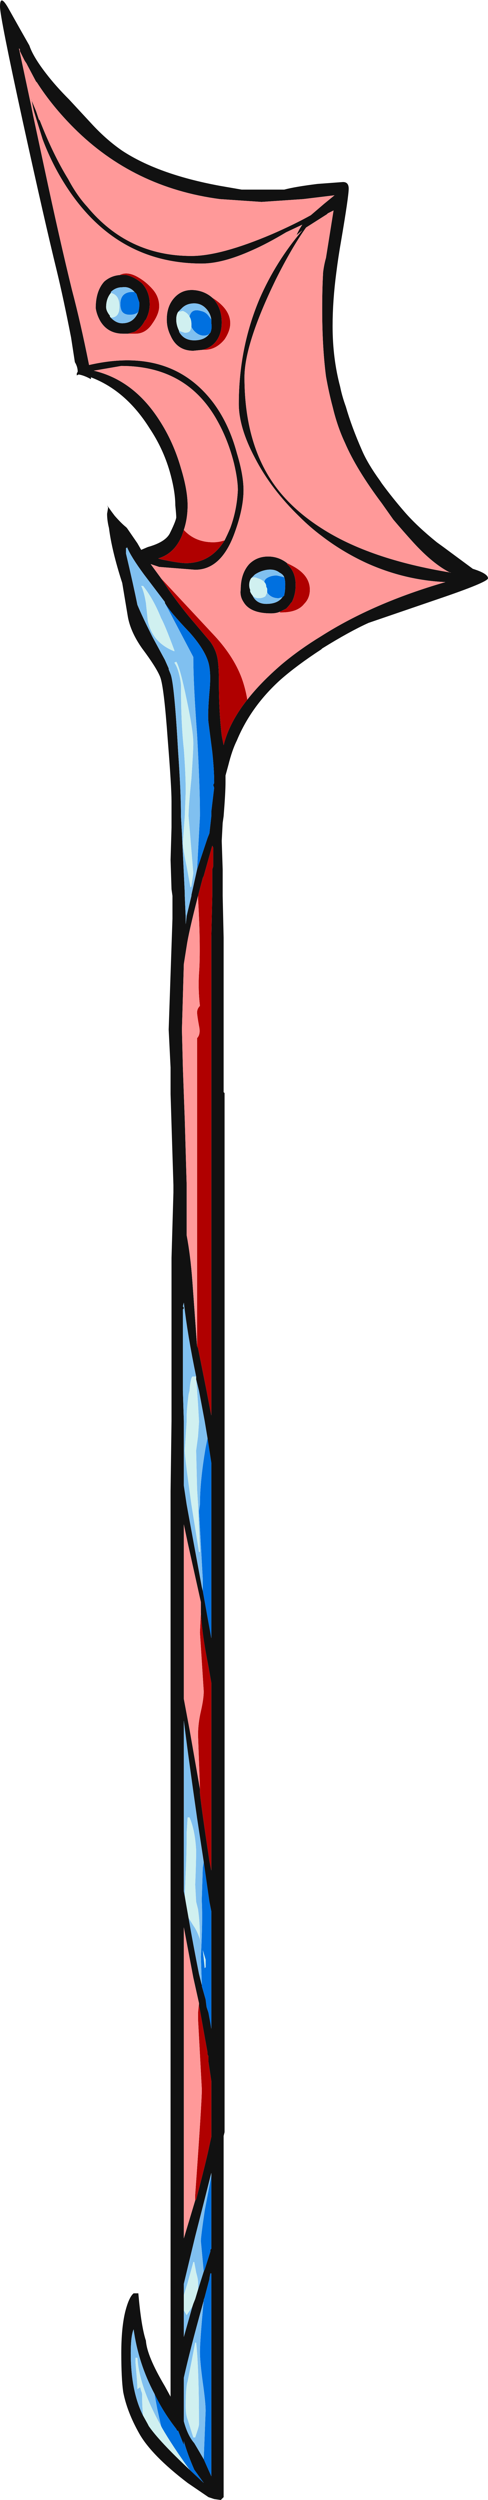 <?xml version="1.0" encoding="UTF-8" standalone="no"?>
<svg xmlns:ffdec="https://www.free-decompiler.com/flash" xmlns:xlink="http://www.w3.org/1999/xlink" ffdec:objectType="frame" height="922.95px" width="180.25px" xmlns="http://www.w3.org/2000/svg">
  <g transform="matrix(1.0, 0.0, 0.0, 1.0, 79.45, 491.4)">
    <use ffdec:characterId="39" height="131.85" transform="matrix(7.0, 0.0, 0.0, 7.0, -79.45, -491.4)" width="25.75" xlink:href="#shape0"/>
  </g>
  <defs>
    <g id="shape0" transform="matrix(1.0, 0.0, 0.0, 1.0, 11.35, 70.2)">
      <path d="M5.4 -60.5 L6.75 -60.6 Q7.05 -60.6 7.05 -60.25 7.05 -59.85 6.65 -57.5 6.5 -56.65 6.4 -55.85 6.2 -54.35 6.2 -53.0 6.2 -51.3 6.6 -49.8 6.7 -49.3 6.9 -48.75 7.2 -47.7 7.75 -46.45 8.05 -45.75 8.7 -44.85 L8.8 -44.7 Q9.35 -43.95 10.0 -43.2 10.65 -42.45 11.7 -41.6 12.05 -41.35 12.45 -41.05 L13.6 -40.2 Q14.4 -39.95 14.4 -39.7 14.4 -39.5 11.75 -38.6 L8.1 -37.35 Q7.1 -36.9 5.65 -36.0 L5.6 -35.95 Q4.3 -35.1 3.45 -34.35 1.9 -32.95 1.15 -31.15 0.9 -30.65 0.7 -29.85 L0.55 -29.3 0.55 -28.95 Q0.55 -28.4 0.45 -27.15 L0.4 -26.8 0.35 -25.85 0.4 -24.35 0.4 -22.95 0.45 -20.75 0.45 -12.6 0.5 -12.55 0.5 42.25 0.45 42.45 0.45 61.5 0.3 61.65 -0.05 61.6 -0.35 61.5 -1.45 60.75 Q-3.35 59.3 -4.0 58.15 -4.65 57.0 -4.85 55.95 -4.95 55.25 -4.95 53.9 -4.95 52.6 -4.75 51.75 -4.55 50.95 -4.3 50.75 L-4.05 50.75 Q-3.9 52.5 -3.65 53.25 -3.6 54.05 -2.65 55.65 L-2.35 56.2 -2.35 8.45 -2.3 4.75 -2.3 -3.85 -2.2 -7.3 -2.2 -7.7 -2.35 -12.5 -2.35 -13.9 -2.45 -15.9 -2.25 -21.75 -2.25 -22.95 -2.3 -23.3 -2.35 -24.85 -2.3 -26.55 -2.3 -27.95 Q-2.3 -28.7 -2.5 -31.2 -2.7 -34.0 -2.9 -34.5 -3.1 -35.0 -3.85 -36.0 -4.45 -36.85 -4.6 -37.65 L-4.9 -39.45 Q-5.45 -41.15 -5.6 -42.35 -5.7 -42.75 -5.7 -43.1 L-5.65 -43.4 -5.65 -43.45 -5.7 -43.55 -5.45 -43.2 -5.3 -43.0 Q-4.95 -42.6 -4.7 -42.4 L-4.65 -42.35 -4.1 -41.55 -3.9 -41.2 -3.55 -41.35 Q-2.65 -41.6 -2.4 -42.05 -2.1 -42.65 -2.05 -42.9 -2.05 -43.05 -2.1 -43.55 -2.1 -44.3 -2.4 -45.35 -2.75 -46.55 -3.45 -47.6 -4.7 -49.6 -6.55 -50.3 L-6.55 -50.2 Q-6.9 -50.4 -7.2 -50.45 L-7.3 -50.4 -7.3 -50.5 -7.25 -50.6 Q-7.25 -50.85 -7.4 -51.1 L-7.6 -52.4 Q-8.0 -54.45 -8.35 -55.9 -9.0 -58.55 -10.15 -63.8 -11.35 -69.3 -11.35 -69.85 -11.35 -70.55 -10.9 -69.75 -10.2 -68.5 -9.8 -67.8 -9.6 -67.2 -8.9 -66.3 -8.4 -65.65 -7.7 -64.95 L-6.45 -63.6 Q-5.7 -62.8 -4.9 -62.25 -3.0 -61.0 0.25 -60.4 L1.4 -60.2 3.65 -60.2 Q4.2 -60.35 5.4 -60.5 M1.7 -33.3 Q2.4 -34.2 3.5 -35.15 4.45 -35.95 5.6 -36.65 8.35 -38.4 12.15 -39.5 10.0 -39.6 8.0 -40.5 6.7 -41.1 5.6 -41.95 5.0 -42.4 4.45 -42.95 2.95 -44.4 2.1 -46.05 1.25 -47.65 1.25 -48.9 1.25 -51.85 2.35 -54.45 3.2 -56.4 4.6 -58.05 L4.3 -57.8 Q4.4 -58.05 4.6 -58.35 L3.75 -57.95 Q2.75 -57.35 1.95 -57.0 0.4 -56.3 -0.7 -56.3 -5.35 -56.3 -8.0 -60.6 -8.65 -61.65 -9.1 -62.85 L-9.35 -63.65 -9.55 -64.3 -9.6 -64.5 -9.7 -65.0 -9.7 -64.95 -9.45 -64.35 -9.3 -63.9 -9.25 -63.85 Q-8.55 -62.05 -7.75 -60.75 -7.3 -59.9 -6.75 -59.3 -4.6 -56.7 -1.25 -56.7 0.3 -56.7 3.0 -57.85 4.15 -58.35 5.05 -58.85 L5.75 -59.45 6.3 -59.9 4.65 -59.7 2.45 -59.55 0.25 -59.7 Q-4.3 -60.3 -7.45 -63.45 -8.6 -64.6 -9.4 -65.85 L-9.45 -65.9 -9.9 -66.75 -9.95 -66.85 -10.05 -67.0 -10.3 -67.5 -10.3 -67.6 -10.35 -67.65 -9.7 -64.6 -9.6 -64.1 -9.0 -61.3 Q-8.2 -57.55 -7.55 -54.9 -7.1 -53.2 -6.65 -50.95 -2.3 -51.95 -0.05 -48.9 0.75 -47.8 1.15 -46.3 1.5 -45.15 1.5 -44.35 1.5 -43.4 1.05 -42.15 0.35 -40.15 -1.05 -40.15 L-2.95 -40.3 -3.4 -40.45 -2.85 -39.7 -2.45 -39.1 Q-1.75 -38.1 -1.05 -37.3 L-0.25 -36.35 Q0.0 -36.0 0.1 -35.6 0.2 -35.2 0.2 -34.3 0.2 -32.65 0.35 -31.4 L0.45 -30.9 Q0.75 -32.1 1.7 -33.3 M5.9 -58.9 L4.8 -58.2 Q4.05 -57.15 3.2 -55.45 1.55 -52.05 1.55 -50.3 1.55 -46.45 3.5 -44.15 4.35 -43.15 5.6 -42.35 8.15 -40.7 12.45 -40.0 L12.4 -40.0 Q11.5 -40.45 10.45 -41.6 9.95 -42.15 9.4 -42.8 L8.8 -43.65 Q7.45 -45.45 6.85 -46.85 6.45 -47.7 6.2 -48.75 6.0 -49.5 5.85 -50.35 5.65 -51.9 5.65 -53.9 5.65 -55.0 5.7 -55.85 5.75 -56.25 5.85 -56.6 L6.25 -59.1 5.95 -58.95 5.9 -58.9 M-0.15 -54.5 L-0.1 -54.45 Q0.35 -53.95 0.35 -53.2 0.35 -52.7 0.15 -52.35 -0.1 -51.9 -0.65 -51.75 L-1.15 -51.7 Q-2.0 -51.7 -2.35 -52.5 -2.55 -52.9 -2.55 -53.35 -2.55 -54.1 -2.1 -54.55 -1.7 -54.95 -1.1 -54.9 -0.55 -54.85 -0.15 -54.5 M0.5 -41.7 Q0.65 -42.0 0.8 -42.35 1.15 -43.3 1.2 -44.35 1.2 -44.9 1.0 -45.75 0.7 -46.95 0.15 -47.95 -1.45 -50.9 -4.95 -50.9 L-6.4 -50.65 Q-4.3 -50.15 -2.95 -48.05 -2.2 -46.9 -1.8 -45.5 -1.45 -44.35 -1.45 -43.55 -1.45 -42.85 -1.65 -42.25 L-1.75 -41.95 Q-2.15 -41.0 -3.0 -40.75 L-2.85 -40.7 Q-1.9 -40.5 -1.55 -40.5 L-1.45 -40.5 Q-0.2 -40.55 0.5 -41.7 M3.55 -38.7 L3.65 -38.8 3.65 -38.85 Q3.7 -39.0 3.7 -39.4 3.7 -39.6 3.65 -39.75 3.6 -39.9 3.4 -40.0 3.15 -40.2 2.75 -40.15 2.4 -40.1 2.1 -39.9 L1.9 -39.7 Q1.8 -39.55 1.8 -39.35 1.8 -39.2 1.85 -39.1 L1.95 -38.85 Q2.15 -38.35 2.7 -38.35 3.3 -38.35 3.55 -38.7 M3.8 -40.5 L3.8 -40.45 Q4.25 -40.05 4.25 -39.35 4.25 -38.85 4.05 -38.45 L4.0 -38.4 Q3.9 -38.25 3.75 -38.1 L3.45 -37.95 Q3.25 -37.85 2.95 -37.85 1.85 -37.85 1.5 -38.45 1.3 -38.75 1.35 -39.1 1.35 -39.95 1.8 -40.45 2.2 -40.85 2.8 -40.85 3.35 -40.85 3.8 -40.5 M-1.95 -53.75 Q-2.05 -53.6 -2.05 -53.35 -2.05 -53.05 -1.9 -52.75 L-1.9 -52.7 Q-1.65 -52.25 -1.1 -52.25 -0.55 -52.25 -0.3 -52.6 L-0.25 -52.65 Q-0.15 -52.9 -0.2 -53.15 L-0.2 -53.35 Q-0.25 -53.7 -0.5 -53.95 -0.75 -54.2 -1.1 -54.2 -1.5 -54.2 -1.75 -53.95 L-1.95 -53.75 M-4.6 -52.6 L-4.85 -52.6 Q-5.65 -52.6 -6.05 -53.25 -6.25 -53.6 -6.3 -53.95 -6.3 -54.85 -5.85 -55.35 -5.45 -55.7 -4.9 -55.7 L-4.7 -55.7 Q-4.25 -55.6 -3.85 -55.25 -3.45 -54.8 -3.45 -54.15 -3.45 -53.75 -3.65 -53.35 L-3.7 -53.3 Q-3.9 -52.9 -4.25 -52.7 -4.45 -52.65 -4.6 -52.6 M-4.25 -54.8 L-4.3 -54.85 Q-4.55 -55.1 -4.9 -55.05 -5.25 -55.05 -5.5 -54.8 L-5.5 -54.75 Q-5.75 -54.45 -5.75 -54.0 -5.75 -53.8 -5.55 -53.55 L-5.55 -53.5 Q-5.25 -53.15 -4.9 -53.15 -4.35 -53.15 -4.1 -53.65 L-4.05 -53.75 Q-4.0 -53.95 -4.0 -54.1 L-4.0 -54.25 -4.15 -54.7 -4.25 -54.8 M-2.65 -38.4 L-2.65 -38.45 -3.75 -39.9 Q-4.45 -40.85 -4.65 -41.35 L-4.65 -41.3 -4.7 -41.3 -4.7 -41.0 Q-4.3 -39.3 -4.1 -38.3 -3.85 -37.7 -3.35 -36.7 L-3.3 -36.6 -2.65 -35.4 -2.45 -34.95 -2.45 -34.9 -2.35 -34.65 Q-2.15 -34.15 -1.95 -30.55 -1.8 -28.4 -1.8 -27.15 L-1.75 -26.25 -1.6 -23.1 -1.6 -22.95 -1.55 -21.8 -1.55 -21.45 -1.5 -21.9 -1.25 -22.95 -1.25 -23.0 -0.95 -24.35 -0.4 -26.0 -0.3 -26.25 -0.2 -27.15 -0.2 -27.4 -0.05 -28.65 -0.1 -28.8 -0.05 -28.9 -0.05 -28.95 Q-0.05 -29.6 -0.15 -30.55 L-0.35 -32.1 Q-0.4 -32.5 -0.3 -33.7 -0.2 -34.7 -0.35 -35.25 -0.55 -35.95 -1.35 -36.85 -2.4 -37.95 -2.65 -38.4 M-0.1 -25.5 L-0.15 -25.6 -0.6 -24.0 -0.65 -23.9 -0.9 -22.95 Q-1.4 -21.0 -1.5 -20.3 L-1.65 -19.35 -1.75 -15.9 -1.7 -13.9 -1.65 -12.5 -1.6 -11.15 -1.5 -7.7 -1.5 -5.05 Q-1.3 -4.0 -1.2 -2.65 L-0.95 0.8 -0.9 0.9 -0.45 3.15 -0.25 4.2 -0.2 4.45 -0.2 -16.0 -0.2 -16.7 -0.2 -20.75 -0.15 -22.95 -0.15 -24.35 -0.1 -24.5 -0.1 -25.15 -0.1 -25.5 M-1.0 2.4 Q-1.45 0.25 -1.65 -1.5 L-1.7 -1.3 Q-1.6 -1.2 -1.7 -1.15 L-1.7 3.15 -1.65 4.75 -1.65 8.15 -1.5 9.15 Q-1.2 10.8 -0.7 13.5 L-0.65 13.7 -0.2 16.2 -0.2 6.95 -0.4 5.65 -0.55 4.75 -0.85 3.15 -1.0 2.55 -1.0 2.5 -1.0 2.4 M-0.75 14.85 L-0.75 14.3 -1.45 11.15 -1.65 10.2 -1.65 19.4 -1.35 21.0 -0.8 24.15 -0.8 24.35 Q-0.75 24.95 -0.3 27.95 L-0.2 28.45 -0.2 18.55 -0.35 17.7 Q-0.7 15.95 -0.75 14.85 M-0.6 28.0 L-0.95 25.7 Q-1.45 22.2 -1.65 20.55 L-1.65 29.55 -1.6 29.8 -1.55 30.1 -1.4 30.95 Q-1.15 32.4 -0.85 33.9 L-0.7 34.5 -0.7 34.55 -0.5 35.25 -0.45 35.65 -0.35 35.95 -0.25 36.5 -0.2 36.8 -0.2 30.6 -0.3 30.1 -0.6 28.0 M-0.85 35.45 L-1.15 34.1 -1.65 31.45 -1.65 47.85 -1.05 45.85 -1.0 45.8 Q-0.45 43.7 -0.3 42.95 L-0.2 42.5 -0.2 39.55 -0.35 38.55 -0.35 38.25 -0.4 38.15 -0.4 38.05 -0.85 35.55 -0.85 35.45 M-0.6 49.6 L-0.55 49.5 -0.25 48.55 -0.25 48.45 -0.2 48.4 -0.2 44.4 Q-0.5 45.6 -1.05 47.75 -1.4 49.2 -1.65 50.25 L-1.65 50.85 -1.65 51.65 -1.65 53.05 -1.2 51.45 -1.15 51.3 -1.05 51.05 -0.9 50.55 -0.6 49.6 M-0.6 59.5 L-0.2 60.4 -0.2 49.7 -0.25 49.7 -0.3 49.95 -0.3 50.0 -0.55 50.95 -0.7 51.5 Q-1.3 53.65 -1.65 55.2 L-1.65 57.5 Q-1.45 58.25 -1.1 58.65 -0.95 58.9 -0.6 59.5 M-3.2 56.05 Q-4.05 54.45 -4.3 52.65 -4.45 53.0 -4.45 53.9 -4.45 55.9 -3.8 57.2 L-3.55 57.65 -3.5 57.75 Q-2.95 58.55 -1.35 60.05 L-0.6 60.75 -1.1 60.05 Q-1.45 59.25 -1.65 58.55 L-1.65 58.75 -1.95 58.0 -2.0 58.0 -2.05 57.9 Q-2.75 57.0 -3.2 56.05" fill="#111111" fill-rule="evenodd" stroke="none"/>
      <path d="M3.65 -39.75 Q3.7 -39.6 3.7 -39.4 3.7 -39.0 3.65 -38.85 L3.65 -38.8 3.55 -38.7 3.35 -38.65 Q2.95 -38.65 2.75 -38.95 L2.75 -39.15 2.7 -39.25 Q2.7 -39.4 2.6 -39.5 2.6 -39.65 2.8 -39.75 3.0 -39.85 3.25 -39.85 3.5 -39.8 3.65 -39.75 M-0.2 -53.35 L-0.2 -53.15 Q-0.15 -52.9 -0.25 -52.65 L-0.3 -52.6 Q-0.4 -52.5 -0.6 -52.5 -0.9 -52.5 -1.15 -52.8 L-1.25 -52.95 -1.25 -53.1 Q-1.25 -53.35 -1.35 -53.5 -1.25 -53.95 -0.75 -53.8 -0.5 -53.75 -0.35 -53.55 L-0.2 -53.35 M-4.25 -54.8 L-4.15 -54.7 -4.0 -54.25 -4.0 -54.1 Q-4.0 -53.95 -4.05 -53.75 -4.2 -53.6 -4.5 -53.6 -4.85 -53.6 -4.95 -53.85 -5.0 -54.0 -5.0 -54.15 -5.0 -54.75 -4.45 -54.8 L-4.25 -54.8 M-0.95 -24.35 L-0.8 -27.15 -0.8 -27.35 Q-0.8 -28.7 -0.95 -31.45 -1.15 -34.15 -1.15 -35.55 L-2.65 -38.4 Q-2.4 -37.95 -1.35 -36.85 -0.55 -35.95 -0.35 -35.25 -0.2 -34.7 -0.3 -33.7 -0.4 -32.5 -0.35 -32.1 L-0.15 -30.55 Q-0.05 -29.6 -0.05 -28.95 L-0.05 -28.9 -0.1 -28.8 -0.05 -28.65 -0.2 -27.4 -0.2 -27.15 -0.3 -26.25 -0.4 -26.0 -0.95 -24.35 M-0.65 13.7 L-0.65 13.1 -0.85 9.5 -0.8 9.15 Q-0.8 7.9 -0.5 6.15 L-0.4 5.65 -0.2 6.95 -0.2 16.2 -0.65 13.7 M-0.7 34.5 L-0.75 33.0 Q-0.65 31.1 -0.7 30.1 L-0.7 29.9 -0.65 28.3 -0.6 28.0 -0.3 30.1 -0.2 30.6 -0.2 36.8 -0.25 36.5 -0.35 35.95 -0.45 35.65 -0.5 35.25 -0.7 34.55 -0.7 34.5 M-0.5 33.15 L-0.65 32.65 Q-0.6 33.05 -0.55 33.6 L-0.5 33.55 -0.5 33.15 M-0.6 49.6 L-0.75 48.0 Q-0.75 47.75 -0.55 46.4 L-0.2 44.55 -0.2 44.4 -0.2 48.4 -0.25 48.45 -0.25 48.55 -0.55 49.5 -0.6 49.6 M-0.55 50.95 L-0.3 50.0 -0.3 49.95 -0.25 49.7 -0.2 49.7 -0.2 60.4 -0.6 59.5 -0.5 56.95 Q-0.5 56.5 -0.65 55.45 -0.8 54.35 -0.8 53.85 -0.8 53.25 -0.6 51.1 L-0.55 50.95 M-2.85 57.75 L-3.05 56.85 -3.2 56.05 Q-2.75 57.0 -2.05 57.9 L-2.0 58.0 -1.95 58.0 -1.65 58.75 -1.65 58.55 Q-1.45 59.25 -1.1 60.05 L-0.6 60.75 -1.35 60.05 Q-2.25 58.8 -2.8 57.85 L-2.85 57.75" fill="#0070e0" fill-rule="evenodd" stroke="none"/>
      <path d="M3.55 -38.7 Q3.3 -38.35 2.7 -38.35 2.15 -38.35 1.95 -38.85 L1.85 -39.1 1.85 -39.0 Q2.0 -38.65 2.3 -38.65 2.5 -38.65 2.65 -38.75 2.7 -38.85 2.75 -38.95 2.95 -38.65 3.35 -38.65 L3.55 -38.7 M1.9 -39.7 L2.1 -39.9 Q2.4 -40.1 2.75 -40.15 3.15 -40.2 3.4 -40.0 3.6 -39.9 3.65 -39.75 3.5 -39.8 3.25 -39.85 3.0 -39.85 2.8 -39.75 2.6 -39.65 2.6 -39.5 2.45 -39.65 2.25 -39.7 2.05 -39.8 1.9 -39.7 M-1.95 -53.75 L-1.75 -53.95 Q-1.5 -54.2 -1.1 -54.2 -0.75 -54.2 -0.5 -53.95 -0.25 -53.7 -0.2 -53.35 L-0.35 -53.55 Q-0.5 -53.75 -0.75 -53.8 -1.25 -53.95 -1.35 -53.5 -1.45 -53.7 -1.7 -53.8 L-1.95 -53.75 M-0.3 -52.6 Q-0.55 -52.25 -1.1 -52.25 -1.65 -52.25 -1.9 -52.7 L-1.9 -52.75 -1.6 -52.65 Q-1.35 -52.65 -1.3 -52.8 L-1.25 -52.95 -1.15 -52.8 Q-0.9 -52.5 -0.6 -52.5 -0.4 -52.5 -0.3 -52.6 M-5.5 -54.75 L-5.5 -54.8 Q-5.25 -55.05 -4.9 -55.05 -4.55 -55.1 -4.3 -54.85 L-4.25 -54.8 -4.45 -54.8 Q-5.0 -54.75 -5.0 -54.15 -5.0 -54.0 -4.95 -53.85 -4.85 -53.6 -4.5 -53.6 -4.2 -53.6 -4.05 -53.75 L-4.1 -53.65 Q-4.35 -53.15 -4.9 -53.15 -5.25 -53.15 -5.55 -53.5 L-5.5 -53.45 Q-5.2 -53.45 -5.1 -53.7 -5.05 -53.8 -5.05 -54.05 -5.05 -54.65 -5.5 -54.75 M-0.95 -24.35 L-1.25 -23.0 -1.25 -22.95 -1.5 -21.9 -1.55 -21.45 -1.55 -21.8 -1.6 -22.95 -1.6 -23.1 -1.75 -26.25 -1.8 -27.15 Q-1.8 -28.4 -1.95 -30.55 -2.15 -34.15 -2.35 -34.65 L-2.45 -34.9 -2.45 -34.95 -2.65 -35.4 -3.3 -36.6 -3.35 -36.7 Q-3.85 -37.7 -4.1 -38.3 -4.3 -39.3 -4.7 -41.0 L-4.7 -41.3 -4.65 -41.3 -4.65 -41.35 Q-4.45 -40.85 -3.75 -39.9 L-2.65 -38.45 -2.65 -38.4 -1.15 -35.55 Q-1.15 -34.15 -0.95 -31.45 -0.8 -28.7 -0.8 -27.35 L-0.8 -27.15 -0.95 -24.35 M-2.05 -35.3 L-2.15 -35.25 Q-2.0 -35.05 -1.9 -34.65 -1.8 -34.25 -1.8 -34.0 -1.8 -32.05 -1.65 -30.7 -1.55 -29.35 -1.55 -28.45 L-1.6 -27.15 -1.7 -25.75 Q-1.7 -25.45 -1.5 -24.5 L-1.3 -23.4 -1.25 -23.45 -1.15 -24.15 -1.4 -27.15 Q-1.4 -27.7 -1.25 -29.15 -1.15 -30.6 -1.15 -31.0 -1.15 -31.65 -1.5 -33.3 -1.85 -35.0 -2.05 -35.3 M-3.8 -39.3 L-3.9 -39.3 Q-3.75 -39.0 -3.65 -38.4 L-3.55 -37.45 Q-3.3 -36.3 -2.15 -35.85 L-2.15 -35.9 Q-2.65 -37.25 -2.85 -37.6 -3.25 -38.6 -3.8 -39.3 M-0.65 13.7 L-0.7 13.5 Q-1.2 10.8 -1.5 9.15 L-1.65 8.15 -1.65 4.75 -1.7 3.15 -1.7 -1.15 Q-1.6 -1.2 -1.7 -1.3 L-1.65 -1.5 Q-1.45 0.25 -1.0 2.4 L-1.2 2.4 Q-1.3 2.5 -1.35 3.15 L-1.4 3.35 Q-1.5 4.15 -1.5 4.5 L-1.5 4.75 -1.6 6.3 Q-1.6 6.65 -1.25 9.15 L-0.85 11.65 -0.8 11.65 -0.8 11.5 -0.9 9.15 -0.95 8.35 -1.0 6.3 -0.9 5.55 -0.85 4.8 -0.85 4.75 -0.9 3.85 -0.95 3.15 -1.0 2.55 -1.0 2.5 -1.0 2.55 -0.85 3.15 -0.55 4.75 -0.4 5.65 -0.5 6.15 Q-0.8 7.9 -0.8 9.15 L-0.85 9.5 -0.65 13.1 -0.65 13.7 M-1.6 29.8 L-1.65 29.55 -1.65 20.55 Q-1.45 22.2 -0.95 25.7 L-0.6 28.0 -0.65 28.3 -0.7 29.9 -0.7 30.1 Q-0.65 31.1 -0.75 33.0 L-0.7 34.5 -0.85 33.9 Q-1.15 32.4 -1.4 30.95 L-1.15 31.35 Q-0.9 31.7 -0.75 32.25 L-0.8 32.05 Q-0.8 31.2 -0.9 30.5 L-1.0 30.1 -1.05 29.2 Q-1.0 28.0 -1.0 27.4 -1.05 26.35 -1.35 25.65 L-1.45 25.65 -1.5 26.45 Q-1.5 27.6 -1.55 28.55 L-1.6 29.75 -1.6 29.8 M-0.2 44.4 L-0.2 44.55 -0.55 46.4 Q-0.75 47.75 -0.75 48.0 L-0.6 49.6 -0.9 50.55 -0.9 50.15 Q-0.9 50.0 -1.0 49.65 L-1.1 49.1 -1.15 49.1 Q-1.2 49.3 -1.45 50.2 L-1.65 50.85 -1.65 50.25 Q-1.4 49.2 -1.05 47.75 -0.5 45.6 -0.2 44.4 M-0.55 50.95 L-0.6 51.1 Q-0.8 53.25 -0.8 53.85 -0.8 54.35 -0.65 55.45 -0.5 56.5 -0.5 56.95 L-0.6 59.5 Q-0.95 58.9 -1.1 58.65 -1.45 58.25 -1.65 57.5 L-1.65 55.2 Q-1.3 53.65 -0.7 51.5 L-0.55 50.95 M-1.2 51.45 L-1.65 53.05 -1.65 51.65 -1.5 51.9 -1.2 51.45 M-2.85 57.75 Q-4.0 55.7 -4.1 54.15 L-4.2 54.15 -4.2 54.4 -4.15 55.0 Q-4.1 55.55 -4.1 55.8 L-3.95 55.7 -3.9 55.9 Q-3.85 56.0 -3.85 56.1 -3.85 56.75 -3.8 57.2 -4.45 55.9 -4.45 53.9 -4.45 53.0 -4.3 52.65 -4.05 54.45 -3.2 56.05 L-3.05 56.85 -2.85 57.75 M-1.0 53.35 L-1.05 53.35 Q-1.25 54.4 -1.45 55.4 -1.55 55.7 -1.55 56.7 -1.55 57.15 -1.45 57.4 L-1.15 58.35 -1.05 58.35 -0.95 58.05 Q-0.85 57.75 -0.85 57.65 -0.85 54.75 -1.0 53.35" fill="#80c0f0" fill-rule="evenodd" stroke="none"/>
      <path d="M1.85 -39.1 Q1.8 -39.2 1.8 -39.35 1.8 -39.55 1.9 -39.7 2.05 -39.8 2.25 -39.7 2.45 -39.65 2.6 -39.5 2.7 -39.4 2.7 -39.25 L2.75 -39.15 2.75 -38.95 Q2.7 -38.85 2.65 -38.75 2.5 -38.65 2.3 -38.65 2.0 -38.65 1.85 -39.0 L1.85 -39.1 M-1.9 -52.75 Q-2.05 -53.05 -2.05 -53.35 -2.05 -53.6 -1.95 -53.75 L-1.7 -53.8 Q-1.45 -53.7 -1.35 -53.5 -1.25 -53.35 -1.25 -53.1 L-1.25 -52.95 -1.3 -52.8 Q-1.35 -52.65 -1.6 -52.65 L-1.9 -52.75 M-5.55 -53.5 L-5.55 -53.55 Q-5.75 -53.8 -5.75 -54.0 -5.75 -54.45 -5.5 -54.75 -5.05 -54.65 -5.05 -54.05 -5.05 -53.8 -5.1 -53.7 -5.2 -53.45 -5.5 -53.45 L-5.55 -53.5 M-3.8 -39.3 Q-3.25 -38.6 -2.85 -37.6 -2.65 -37.25 -2.15 -35.9 L-2.15 -35.85 Q-3.3 -36.3 -3.55 -37.45 L-3.65 -38.4 Q-3.75 -39.0 -3.9 -39.3 L-3.8 -39.3 M-2.05 -35.3 Q-1.85 -35.0 -1.5 -33.3 -1.15 -31.65 -1.15 -31.0 -1.15 -30.6 -1.25 -29.15 -1.4 -27.7 -1.4 -27.15 L-1.15 -24.15 -1.25 -23.45 -1.3 -23.4 -1.5 -24.5 Q-1.7 -25.45 -1.7 -25.75 L-1.6 -27.15 -1.55 -28.45 Q-1.55 -29.35 -1.65 -30.7 -1.8 -32.05 -1.8 -34.0 -1.8 -34.25 -1.9 -34.65 -2.0 -35.05 -2.15 -35.25 L-2.05 -35.3 M-1.0 2.5 L-1.0 2.55 -0.95 3.15 -0.9 3.85 -0.85 4.75 -0.85 4.8 -0.9 5.55 -1.0 6.3 -0.95 8.35 -0.9 9.15 -0.8 11.5 -0.8 11.65 -0.85 11.65 -1.25 9.15 Q-1.6 6.65 -1.6 6.3 L-1.5 4.75 -1.5 4.5 Q-1.5 4.15 -1.4 3.35 L-1.35 3.15 Q-1.3 2.5 -1.2 2.4 L-1.0 2.4 -1.0 2.5 M-1.6 29.8 L-1.6 29.75 -1.55 28.55 Q-1.5 27.6 -1.5 26.45 L-1.45 25.65 -1.35 25.65 Q-1.05 26.35 -1.0 27.4 -1.0 28.0 -1.05 29.2 L-1.0 30.1 -0.9 30.5 Q-0.8 31.2 -0.8 32.05 L-0.75 32.25 Q-0.9 31.7 -1.15 31.35 L-1.4 30.95 -1.55 30.1 -1.6 29.8 M-0.5 33.15 L-0.5 33.55 -0.55 33.6 Q-0.6 33.05 -0.65 32.65 L-0.5 33.15 M-1.65 50.85 L-1.45 50.2 Q-1.2 49.3 -1.15 49.1 L-1.1 49.1 -1.0 49.65 Q-0.9 50.0 -0.9 50.15 L-0.9 50.55 -1.05 51.05 -1.15 51.3 -1.2 51.45 -1.5 51.9 -1.65 51.65 -1.65 50.85 M-3.8 57.2 Q-3.85 56.75 -3.85 56.1 -3.85 56.0 -3.9 55.9 L-3.95 55.7 -4.1 55.8 Q-4.1 55.55 -4.15 55.0 L-4.2 54.4 -4.2 54.15 -4.1 54.15 Q-4.0 55.7 -2.85 57.75 L-2.8 57.85 Q-2.25 58.8 -1.35 60.05 -2.95 58.55 -3.5 57.75 L-3.55 57.65 -3.8 57.2 M-1.0 53.35 Q-0.85 54.75 -0.85 57.65 -0.85 57.75 -0.95 58.05 L-1.05 58.35 -1.15 58.35 -1.45 57.4 Q-1.55 57.15 -1.55 56.7 -1.55 55.7 -1.45 55.4 -1.25 54.4 -1.05 53.35 L-1.0 53.35" fill="#d0f0f0" fill-rule="evenodd" stroke="none"/>
      <path d="M-2.85 -39.7 L-2.9 -39.75 -0.15 -36.8 Q0.95 -35.65 1.4 -34.45 1.6 -33.9 1.7 -33.3 0.75 -32.1 0.45 -30.9 L0.35 -31.4 Q0.2 -32.65 0.2 -34.3 0.2 -35.2 0.1 -35.6 0.0 -36.0 -0.25 -36.35 L-1.05 -37.3 Q-1.75 -38.1 -2.45 -39.1 L-2.85 -39.7 M-0.15 -54.5 Q0.8 -53.9 0.8 -53.15 0.8 -52.75 0.5 -52.3 0.05 -51.75 -0.55 -51.75 L-0.65 -51.75 Q-0.1 -51.9 0.15 -52.35 0.35 -52.7 0.35 -53.2 0.35 -53.95 -0.1 -54.45 L-0.15 -54.5 M-1.65 -42.25 Q-1.05 -41.6 -0.1 -41.6 0.2 -41.6 0.5 -41.7 -0.2 -40.55 -1.45 -40.5 L-1.55 -40.5 Q-1.9 -40.5 -2.85 -40.7 L-3.0 -40.75 Q-2.15 -41.0 -1.75 -41.95 L-1.65 -42.25 M3.8 -40.5 L4.0 -40.4 Q5.0 -39.9 5.0 -39.1 5.0 -38.65 4.7 -38.35 4.35 -37.9 3.5 -37.9 L3.4 -37.9 3.45 -37.95 3.75 -38.1 Q3.9 -38.25 4.0 -38.4 L4.05 -38.45 Q4.25 -38.85 4.25 -39.35 4.25 -40.05 3.8 -40.45 L3.8 -40.5 M-4.9 -55.7 L-5.05 -55.7 -4.9 -55.75 Q-4.55 -55.85 -4.1 -55.6 -3.65 -55.35 -3.3 -54.95 -2.95 -54.55 -2.95 -54.05 -2.95 -53.65 -3.3 -53.15 -3.65 -52.6 -4.2 -52.6 L-4.6 -52.6 Q-4.45 -52.65 -4.25 -52.7 -3.9 -52.9 -3.7 -53.3 L-3.65 -53.35 Q-3.45 -53.75 -3.45 -54.15 -3.45 -54.8 -3.85 -55.25 -4.25 -55.6 -4.7 -55.7 L-4.9 -55.7 M-0.9 -22.95 L-0.65 -23.9 -0.6 -24.0 -0.15 -25.6 -0.1 -25.5 -0.1 -25.15 -0.1 -24.5 -0.15 -24.35 -0.15 -22.95 -0.2 -20.75 -0.2 -16.7 -0.2 -16.0 -0.2 4.45 -0.25 4.2 -0.45 3.15 -0.9 0.9 -0.95 0.8 -0.95 -15.45 Q-0.75 -15.65 -0.85 -16.1 -0.95 -16.65 -0.95 -16.8 -0.95 -17.0 -0.8 -17.15 -0.9 -18.0 -0.85 -18.85 -0.75 -20.15 -0.9 -22.85 L-0.9 -22.95 M-0.8 24.15 L-0.9 21.3 Q-0.9 20.7 -0.75 20.05 -0.6 19.4 -0.6 19.0 L-0.8 15.9 -0.75 14.85 Q-0.7 15.95 -0.35 17.7 L-0.2 18.55 -0.2 28.45 -0.3 27.95 Q-0.75 24.95 -0.8 24.35 L-0.8 24.15 M-1.05 45.85 L-1.05 45.55 Q-0.7 40.65 -0.7 40.0 L-0.9 36.3 -0.9 35.95 -0.85 35.45 -0.85 35.55 -0.4 38.05 -0.4 38.15 -0.35 38.25 -0.35 38.55 -0.2 39.55 -0.2 42.5 -0.3 42.95 Q-0.45 43.7 -1.0 45.8 L-1.05 45.85" fill="#b00000" fill-rule="evenodd" stroke="none"/>
      <path d="M-2.85 -39.7 L-3.4 -40.45 -2.95 -40.3 -1.05 -40.15 Q0.35 -40.15 1.05 -42.15 1.5 -43.4 1.5 -44.35 1.5 -45.15 1.15 -46.3 0.75 -47.8 -0.05 -48.9 -2.3 -51.95 -6.65 -50.95 -7.1 -53.2 -7.55 -54.9 -8.2 -57.55 -9.0 -61.3 L-9.6 -64.1 -9.7 -64.6 -10.35 -67.65 -10.3 -67.6 -10.3 -67.5 -10.05 -67.0 -9.95 -66.85 -9.9 -66.75 -9.45 -65.9 -9.4 -65.85 Q-8.6 -64.6 -7.45 -63.45 -4.3 -60.3 0.25 -59.7 L2.45 -59.55 4.65 -59.7 6.3 -59.9 5.75 -59.45 5.05 -58.85 Q4.15 -58.35 3.0 -57.85 0.3 -56.7 -1.25 -56.7 -4.6 -56.7 -6.75 -59.3 -7.3 -59.9 -7.75 -60.75 -8.55 -62.05 -9.25 -63.85 L-9.3 -63.9 -9.45 -64.35 -9.7 -64.95 -9.7 -65.0 -9.6 -64.5 -9.55 -64.3 -9.35 -63.65 -9.1 -62.85 Q-8.65 -61.65 -8.0 -60.6 -5.35 -56.3 -0.7 -56.3 0.4 -56.3 1.95 -57.0 2.75 -57.35 3.75 -57.95 L4.6 -58.35 Q4.4 -58.05 4.3 -57.8 L4.6 -58.05 Q3.2 -56.4 2.35 -54.45 1.25 -51.85 1.25 -48.9 1.25 -47.65 2.1 -46.05 2.95 -44.4 4.45 -42.95 5.0 -42.4 5.6 -41.95 6.7 -41.1 8.0 -40.5 10.0 -39.6 12.15 -39.5 8.35 -38.4 5.6 -36.65 4.45 -35.95 3.5 -35.15 2.4 -34.2 1.7 -33.3 1.6 -33.9 1.4 -34.45 0.95 -35.65 -0.15 -36.8 L-2.9 -39.75 -2.85 -39.7 M5.9 -58.9 L5.95 -58.95 6.25 -59.1 5.85 -56.6 Q5.75 -56.25 5.7 -55.85 5.65 -55.0 5.65 -53.9 5.65 -51.9 5.85 -50.35 6.0 -49.5 6.2 -48.75 6.45 -47.7 6.85 -46.85 7.45 -45.45 8.8 -43.65 L9.4 -42.8 Q9.95 -42.15 10.45 -41.6 11.5 -40.45 12.4 -40.0 L12.45 -40.0 Q8.15 -40.7 5.6 -42.35 4.35 -43.15 3.5 -44.15 1.55 -46.45 1.55 -50.3 1.55 -52.05 3.2 -55.45 4.05 -57.15 4.8 -58.2 L5.9 -58.9 M-0.65 -51.75 L-0.55 -51.75 Q0.05 -51.75 0.5 -52.3 0.8 -52.75 0.8 -53.15 0.8 -53.9 -0.15 -54.5 -0.55 -54.85 -1.1 -54.9 -1.7 -54.95 -2.1 -54.55 -2.55 -54.1 -2.55 -53.35 -2.55 -52.9 -2.35 -52.5 -2.0 -51.7 -1.15 -51.7 L-0.65 -51.75 M-1.65 -42.25 Q-1.45 -42.85 -1.45 -43.55 -1.45 -44.35 -1.8 -45.5 -2.2 -46.9 -2.95 -48.05 -4.3 -50.15 -6.4 -50.65 L-4.95 -50.9 Q-1.45 -50.9 0.15 -47.95 0.7 -46.95 1.0 -45.75 1.2 -44.9 1.2 -44.35 1.15 -43.3 0.8 -42.35 0.65 -42.0 0.5 -41.7 0.2 -41.6 -0.1 -41.6 -1.05 -41.6 -1.65 -42.25 M3.45 -37.95 L3.4 -37.9 3.5 -37.9 Q4.35 -37.9 4.7 -38.35 5.0 -38.65 5.0 -39.1 5.0 -39.9 4.0 -40.4 L3.8 -40.5 Q3.35 -40.85 2.8 -40.85 2.2 -40.85 1.8 -40.45 1.35 -39.95 1.35 -39.1 1.3 -38.75 1.5 -38.45 1.85 -37.85 2.95 -37.85 3.25 -37.85 3.45 -37.95 M-4.6 -52.6 L-4.2 -52.6 Q-3.65 -52.6 -3.3 -53.15 -2.95 -53.65 -2.95 -54.05 -2.95 -54.55 -3.3 -54.95 -3.65 -55.35 -4.1 -55.6 -4.55 -55.85 -4.9 -55.75 L-5.05 -55.7 -4.9 -55.7 Q-5.45 -55.7 -5.85 -55.35 -6.3 -54.85 -6.3 -53.95 -6.25 -53.6 -6.05 -53.25 -5.65 -52.6 -4.85 -52.6 L-4.6 -52.6 M-0.95 0.8 L-1.2 -2.65 Q-1.3 -4.0 -1.5 -5.05 L-1.5 -7.7 -1.6 -11.15 -1.65 -12.5 -1.7 -13.9 -1.75 -15.9 -1.65 -19.35 -1.5 -20.3 Q-1.4 -21.0 -0.9 -22.95 L-0.9 -22.85 Q-0.75 -20.15 -0.85 -18.85 -0.9 -18.0 -0.8 -17.15 -0.95 -17.0 -0.95 -16.8 -0.95 -16.65 -0.85 -16.1 -0.75 -15.65 -0.95 -15.45 L-0.95 0.8 M-0.8 24.15 L-1.35 21.0 -1.65 19.4 -1.65 10.2 -1.45 11.15 -0.75 14.3 -0.75 14.85 -0.8 15.9 -0.6 19.0 Q-0.6 19.4 -0.75 20.05 -0.9 20.7 -0.9 21.3 L-0.8 24.15 M-1.05 45.85 L-1.65 47.85 -1.65 31.45 -1.15 34.1 -0.85 35.45 -0.9 35.95 -0.9 36.3 -0.7 40.0 Q-0.7 40.65 -1.05 45.55 L-1.05 45.85" fill="#ff9999" fill-rule="evenodd" stroke="none"/>
      <path d="M-0.1 -25.5 L-0.1 -25.15 -0.1 -25.5 M-0.2 -16.7 L-0.2 -16.0 -0.2 -16.7" fill="#d0d1cb" fill-rule="evenodd" stroke="none"/>
    </g>
  </defs>
</svg>

